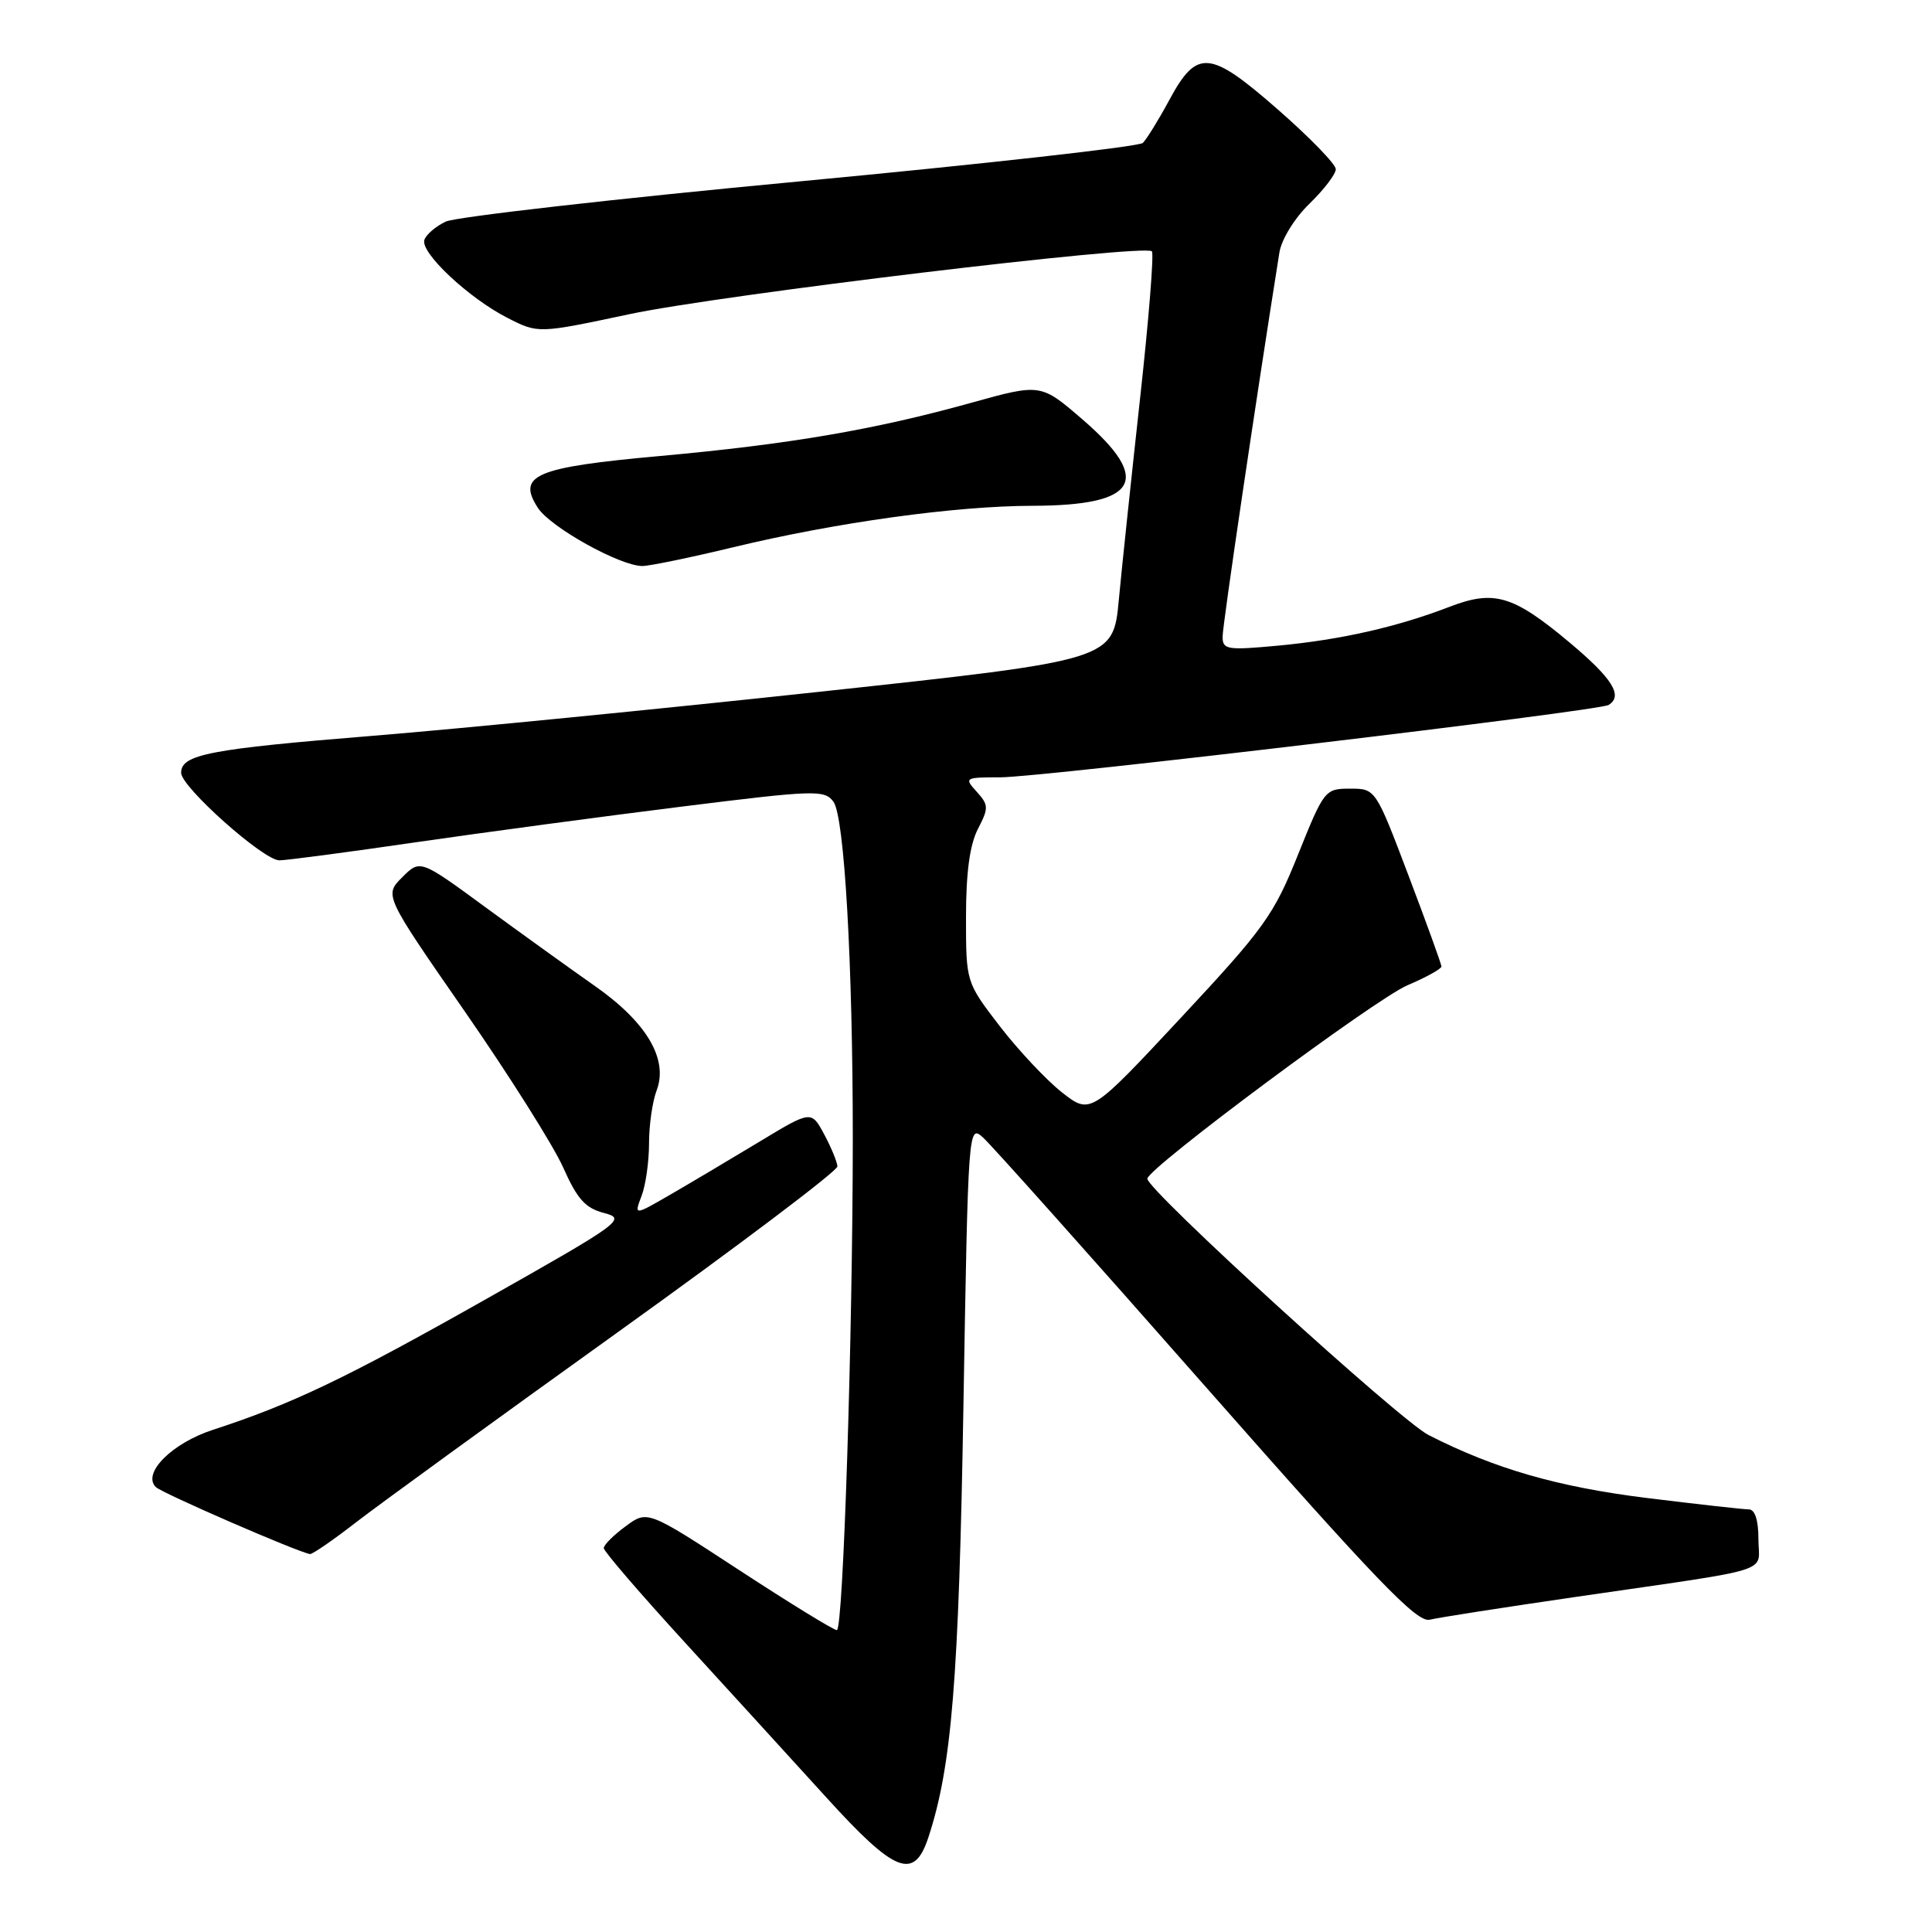 <?xml version="1.0" encoding="UTF-8" standalone="no"?>
<!DOCTYPE svg PUBLIC "-//W3C//DTD SVG 1.1//EN" "http://www.w3.org/Graphics/SVG/1.1/DTD/svg11.dtd" >
<svg xmlns="http://www.w3.org/2000/svg" xmlns:xlink="http://www.w3.org/1999/xlink" version="1.1" viewBox="0 0 256 256">
 <g >
 <path fill="currentColor"
d=" M 123.01 243.48 C 126.11 234.06 127.05 222.61 127.66 186.23 C 128.29 149.25 128.31 148.97 130.26 150.73 C 131.35 151.70 144.64 166.59 159.80 183.81 C 182.40 209.47 187.75 215.03 189.44 214.62 C 190.57 214.34 199.38 212.97 209.00 211.57 C 235.72 207.68 233.00 208.54 233.00 203.95 C 233.00 201.41 232.54 200.00 231.72 200.00 C 231.02 200.00 224.93 199.32 218.20 198.49 C 206.38 197.02 198.06 194.62 189.29 190.15 C 185.46 188.19 151.96 157.65 152.03 156.18 C 152.11 154.77 182.16 132.42 186.48 130.56 C 188.97 129.50 191.00 128.38 191.00 128.06 C 190.99 127.75 189.03 122.33 186.63 116.00 C 182.27 104.50 182.27 104.50 178.89 104.50 C 175.57 104.50 175.44 104.67 172.00 113.23 C 168.79 121.25 167.52 123.01 156.50 134.83 C 144.50 147.70 144.50 147.70 140.73 144.76 C 138.66 143.13 134.95 139.18 132.48 135.98 C 128.00 130.15 128.00 130.15 128.00 121.53 C 128.00 115.64 128.50 111.94 129.57 109.86 C 131.02 107.06 131.01 106.67 129.42 104.91 C 127.74 103.06 127.83 103.00 132.54 103.00 C 138.02 103.00 211.84 94.21 213.15 93.41 C 215.11 92.20 213.65 89.88 207.91 85.08 C 200.47 78.86 197.97 78.13 192.03 80.42 C 185.11 83.08 177.70 84.76 169.46 85.54 C 162.59 86.18 162.00 86.09 162.00 84.37 C 161.99 82.90 166.46 52.72 169.53 33.44 C 169.81 31.71 171.54 28.90 173.51 26.99 C 175.43 25.13 177.00 23.07 177.00 22.42 C 177.00 21.76 173.57 18.23 169.38 14.56 C 160.28 6.59 158.61 6.44 154.93 13.27 C 153.51 15.90 151.93 18.45 151.43 18.94 C 150.92 19.43 130.48 21.72 106.00 24.03 C 81.52 26.33 60.41 28.74 59.07 29.36 C 57.74 29.99 56.46 31.08 56.23 31.79 C 55.68 33.47 62.11 39.51 67.26 42.13 C 71.31 44.20 71.31 44.20 83.40 41.63 C 95.52 39.06 151.64 32.31 152.63 33.30 C 152.92 33.59 152.22 42.30 151.08 52.66 C 149.94 63.02 148.66 75.09 148.25 79.48 C 147.50 87.46 147.50 87.46 109.00 91.62 C 87.82 93.91 61.05 96.55 49.50 97.49 C 27.71 99.25 24.00 99.97 24.00 102.40 C 24.00 104.28 34.91 114.00 37.02 114.00 C 37.91 114.00 46.04 112.93 55.07 111.61 C 64.11 110.30 79.98 108.17 90.34 106.88 C 108.06 104.67 109.26 104.64 110.44 106.24 C 111.89 108.23 113.00 127.64 113.00 150.91 C 112.99 176.88 111.73 216.00 110.89 216.00 C 110.46 216.00 104.64 212.42 97.95 208.05 C 85.79 200.10 85.79 200.10 82.90 202.24 C 81.30 203.41 80.00 204.72 80.00 205.13 C 80.00 205.55 84.84 211.17 90.75 217.63 C 96.66 224.09 105.10 233.34 109.50 238.18 C 118.62 248.22 121.12 249.20 123.01 243.48 Z  M 47.13 201.75 C 50.15 199.41 65.75 188.08 81.81 176.56 C 97.86 165.05 110.98 155.15 110.96 154.56 C 110.94 153.98 110.15 152.06 109.21 150.31 C 107.50 147.12 107.50 147.12 100.50 151.36 C 96.65 153.68 91.37 156.82 88.76 158.33 C 84.02 161.07 84.02 161.07 85.01 158.47 C 85.56 157.04 86.00 153.90 86.00 151.50 C 86.00 149.10 86.45 145.94 87.01 144.48 C 88.58 140.34 85.67 135.43 78.77 130.61 C 75.55 128.35 69.03 123.66 64.29 120.19 C 55.67 113.87 55.67 113.87 53.29 116.25 C 50.91 118.63 50.91 118.63 61.62 134.07 C 67.50 142.55 73.36 151.85 74.63 154.71 C 76.49 158.89 77.56 160.09 80.05 160.73 C 83.03 161.51 82.37 161.99 64.33 172.18 C 45.80 182.65 38.68 186.05 28.21 189.46 C 22.78 191.23 18.81 195.21 20.64 197.04 C 21.44 197.84 39.50 205.69 41.08 205.92 C 41.39 205.96 44.12 204.09 47.13 201.75 Z  M 97.17 72.51 C 110.82 69.22 126.56 67.04 136.82 67.02 C 150.82 66.99 152.77 63.64 143.45 55.59 C 137.91 50.81 137.91 50.81 128.70 53.37 C 115.89 56.94 104.57 58.87 87.49 60.42 C 70.88 61.92 68.44 62.96 71.29 67.32 C 72.98 69.89 82.17 75.00 85.12 75.00 C 86.06 75.00 91.49 73.88 97.17 72.51 Z "/>
</g>
</svg>